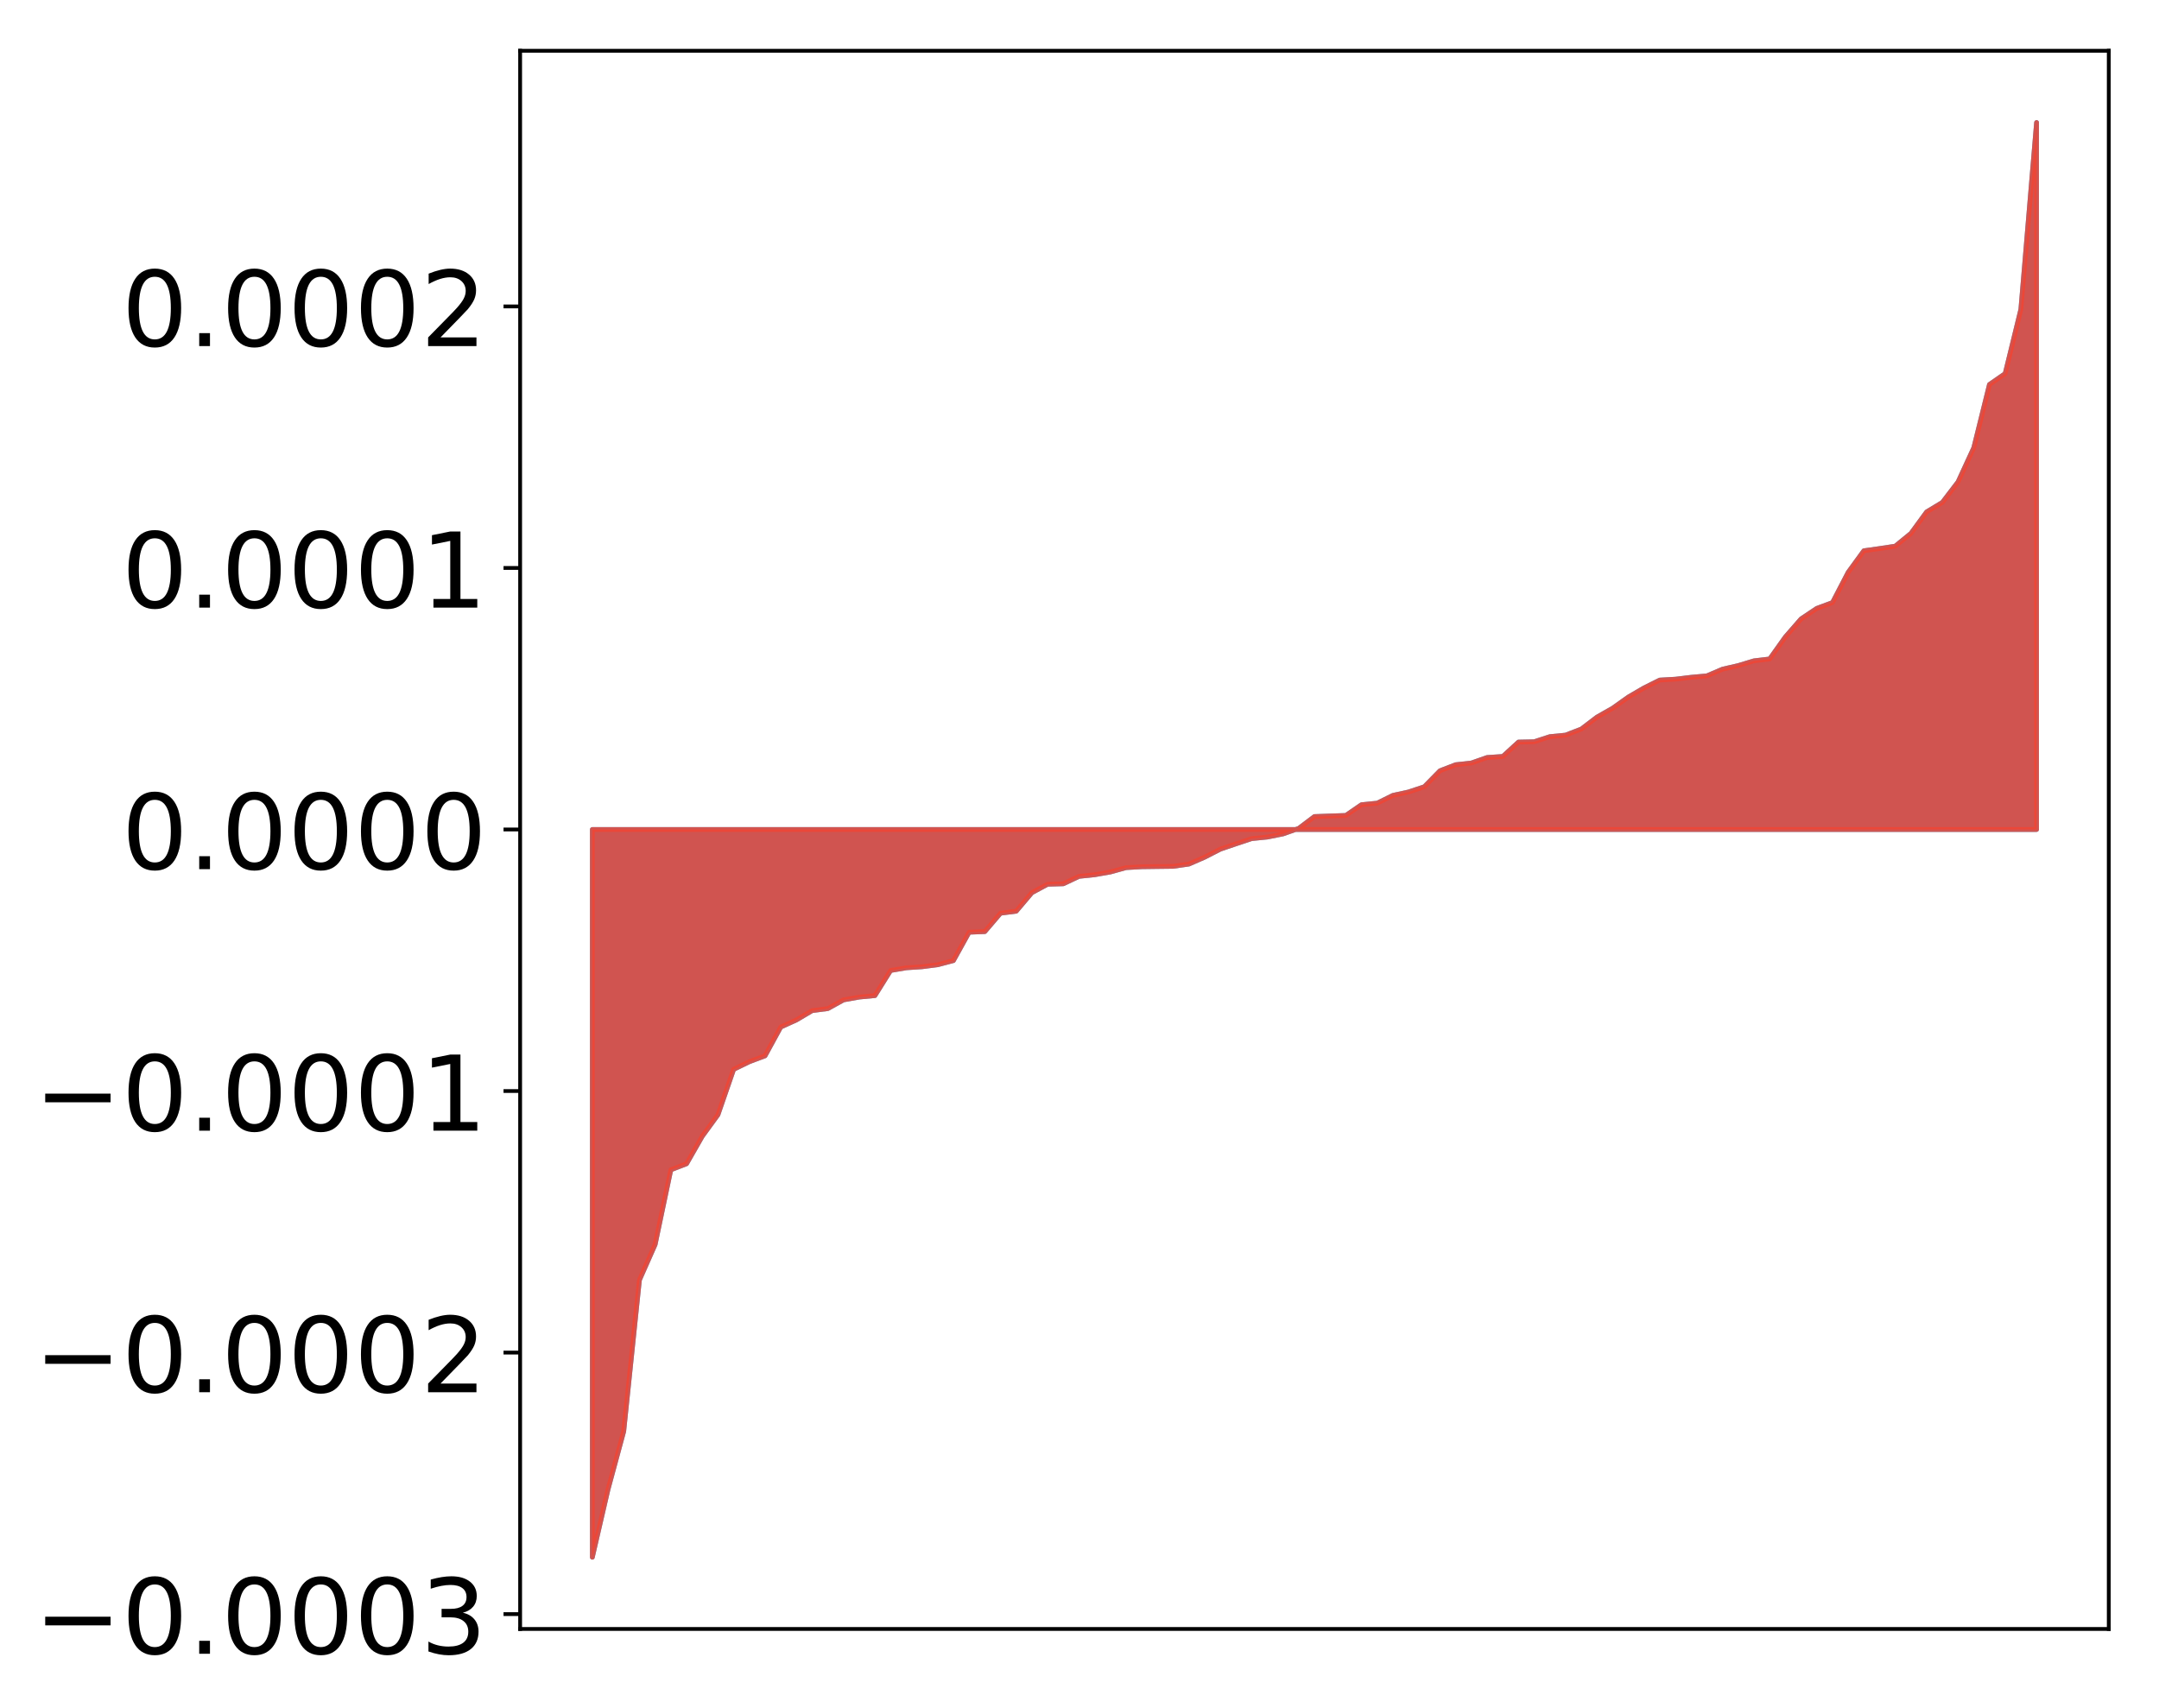<?xml version="1.0" encoding="utf-8" standalone="no"?>
<!DOCTYPE svg PUBLIC "-//W3C//DTD SVG 1.1//EN"
  "http://www.w3.org/Graphics/SVG/1.1/DTD/svg11.dtd">
<!-- Created with matplotlib (http://matplotlib.org/) -->
<svg height="360pt" version="1.1" viewBox="0 0 455 360" width="455pt" xmlns="http://www.w3.org/2000/svg" xmlns:xlink="http://www.w3.org/1999/xlink">
 <defs>
  <style type="text/css">
*{stroke-linecap:butt;stroke-linejoin:round;}
  </style>
 </defs>
 <g id="figure_1">
  <g id="patch_1">
   <path d="M 0 360.339 
L 455.115 360.339 
L 455.115 0 
L 0 0 
z
" style="fill:#ffffff;"/>
  </g>
  <g id="axes_1">
   <g id="patch_2">
    <path d="M 109.615 343.34 
L 444.415 343.34 
L 444.415 10.7 
L 109.615 10.7 
z
" style="fill:#ffffff;"/>
   </g>
   <g id="PolyCollection_1">
    <defs>
     <path d="M 124.833 -32.119 
L 124.833 -185.506 
L 128.141 -185.506 
L 131.449 -185.506 
L 134.758 -185.506 
L 138.066 -185.506 
L 141.374 -185.506 
L 144.683 -185.506 
L 147.991 -185.506 
L 151.299 -185.506 
L 154.608 -185.506 
L 157.916 -185.506 
L 161.224 -185.506 
L 164.532 -185.506 
L 167.841 -185.506 
L 171.149 -185.506 
L 174.457 -185.506 
L 177.766 -185.506 
L 181.074 -185.506 
L 184.382 -185.506 
L 187.691 -185.506 
L 190.999 -185.506 
L 194.307 -185.506 
L 197.615 -185.506 
L 200.924 -185.506 
L 204.232 -185.506 
L 207.54 -185.506 
L 210.849 -185.506 
L 214.157 -185.506 
L 217.465 -185.506 
L 220.774 -185.506 
L 224.082 -185.506 
L 227.39 -185.506 
L 230.698 -185.506 
L 234.007 -185.506 
L 237.315 -185.506 
L 240.623 -185.506 
L 243.932 -185.506 
L 247.24 -185.506 
L 250.548 -185.506 
L 253.857 -185.506 
L 257.165 -185.506 
L 260.473 -185.506 
L 263.781 -185.506 
L 267.09 -185.506 
L 270.398 -185.506 
L 273.706 -185.506 
L 277.015 -185.506 
L 280.323 -185.506 
L 283.631 -185.506 
L 286.94 -185.506 
L 290.248 -185.506 
L 293.556 -185.506 
L 296.864 -185.506 
L 300.173 -185.506 
L 303.481 -185.506 
L 306.789 -185.506 
L 310.098 -185.506 
L 313.406 -185.506 
L 316.714 -185.506 
L 320.023 -185.506 
L 323.331 -185.506 
L 326.639 -185.506 
L 329.947 -185.506 
L 333.256 -185.506 
L 336.564 -185.506 
L 339.872 -185.506 
L 343.181 -185.506 
L 346.489 -185.506 
L 349.797 -185.506 
L 353.106 -185.506 
L 356.414 -185.506 
L 359.722 -185.506 
L 363.03 -185.506 
L 366.339 -185.506 
L 369.647 -185.506 
L 372.955 -185.506 
L 376.264 -185.506 
L 379.572 -185.506 
L 382.88 -185.506 
L 386.189 -185.506 
L 389.497 -185.506 
L 392.805 -185.506 
L 396.114 -185.506 
L 399.422 -185.506 
L 402.73 -185.506 
L 406.038 -185.506 
L 409.347 -185.506 
L 412.655 -185.506 
L 415.963 -185.506 
L 419.272 -185.506 
L 422.58 -185.506 
L 425.888 -185.506 
L 429.197 -185.506 
L 429.197 -334.519 
L 429.197 -334.519 
L 425.888 -295.14 
L 422.58 -281.597 
L 419.272 -279.304 
L 415.963 -265.957 
L 412.655 -258.773 
L 409.347 -254.447 
L 406.038 -252.45 
L 402.73 -247.923 
L 399.422 -245.227 
L 396.114 -244.724 
L 392.805 -244.256 
L 389.497 -239.711 
L 386.189 -233.337 
L 382.88 -232.109 
L 379.572 -229.894 
L 376.264 -226.098 
L 372.955 -221.45 
L 369.647 -221.058 
L 366.339 -220.061 
L 363.03 -219.301 
L 359.722 -217.889 
L 356.414 -217.591 
L 353.106 -217.191 
L 349.797 -217.003 
L 346.489 -215.355 
L 343.181 -213.428 
L 339.872 -211.076 
L 336.564 -209.196 
L 333.256 -206.678 
L 329.947 -205.4 
L 326.639 -205.08 
L 323.331 -204.003 
L 320.023 -203.935 
L 316.714 -200.906 
L 313.406 -200.683 
L 310.098 -199.524 
L 306.789 -199.161 
L 303.481 -197.892 
L 300.173 -194.52 
L 296.864 -193.42 
L 293.556 -192.697 
L 290.248 -191.062 
L 286.94 -190.738 
L 283.631 -188.47 
L 280.323 -188.357 
L 277.015 -188.234 
L 273.706 -185.739 
L 270.398 -184.576 
L 267.09 -183.911 
L 263.781 -183.583 
L 260.473 -182.483 
L 257.165 -181.36 
L 253.857 -179.66 
L 250.548 -178.216 
L 247.24 -177.739 
L 243.932 -177.7 
L 240.623 -177.655 
L 237.315 -177.466 
L 234.007 -176.548 
L 230.698 -175.969 
L 227.39 -175.624 
L 224.082 -174.058 
L 220.774 -173.965 
L 217.465 -172.189 
L 214.157 -168.284 
L 210.849 -167.859 
L 207.54 -163.982 
L 204.232 -163.849 
L 200.924 -157.872 
L 197.615 -156.998 
L 194.307 -156.571 
L 190.999 -156.354 
L 187.691 -155.789 
L 184.382 -150.494 
L 181.074 -150.179 
L 177.766 -149.589 
L 174.457 -147.757 
L 171.149 -147.323 
L 167.841 -145.366 
L 164.532 -143.862 
L 161.224 -137.8 
L 157.916 -136.557 
L 154.608 -134.946 
L 151.299 -125.376 
L 147.991 -120.836 
L 144.683 -115.05 
L 141.374 -113.774 
L 138.066 -98.031 
L 134.758 -90.553 
L 131.449 -58.663 
L 128.141 -46.432 
L 124.833 -32.119 
z
" id="me1be5237c4" style="stroke:#4a98c9;"/>
    </defs>
    <g clip-path="url(#p85fb86f637)">
     <use style="fill:#4a98c9;stroke:#4a98c9;" x="0" xlink:href="#me1be5237c4" y="360.339"/>
    </g>
   </g>
   <g id="PolyCollection_2">
    <defs>
     <path d="M 124.833 -32.119 
L 124.833 -185.506 
L 128.141 -185.506 
L 131.449 -185.506 
L 134.758 -185.506 
L 138.066 -185.506 
L 141.374 -185.506 
L 144.683 -185.506 
L 147.991 -185.506 
L 151.299 -185.506 
L 154.608 -185.506 
L 157.916 -185.506 
L 161.224 -185.506 
L 164.532 -185.506 
L 167.841 -185.506 
L 171.149 -185.506 
L 174.457 -185.506 
L 177.766 -185.506 
L 181.074 -185.506 
L 184.382 -185.506 
L 187.691 -185.506 
L 190.999 -185.506 
L 194.307 -185.506 
L 197.615 -185.506 
L 200.924 -185.506 
L 204.232 -185.506 
L 207.54 -185.506 
L 210.849 -185.506 
L 214.157 -185.506 
L 217.465 -185.506 
L 220.774 -185.506 
L 224.082 -185.506 
L 227.39 -185.506 
L 230.698 -185.506 
L 234.007 -185.506 
L 237.315 -185.506 
L 240.623 -185.506 
L 243.932 -185.506 
L 247.24 -185.506 
L 250.548 -185.506 
L 253.857 -185.506 
L 257.165 -185.506 
L 260.473 -185.506 
L 263.781 -185.506 
L 267.09 -185.506 
L 270.398 -185.506 
L 273.706 -185.506 
L 277.015 -185.506 
L 280.323 -185.506 
L 283.631 -185.506 
L 286.94 -185.506 
L 290.248 -185.506 
L 293.556 -185.506 
L 296.864 -185.506 
L 300.173 -185.506 
L 303.481 -185.506 
L 306.789 -185.506 
L 310.098 -185.506 
L 313.406 -185.506 
L 316.714 -185.506 
L 320.023 -185.506 
L 323.331 -185.506 
L 326.639 -185.506 
L 329.947 -185.506 
L 333.256 -185.506 
L 336.564 -185.506 
L 339.872 -185.506 
L 343.181 -185.506 
L 346.489 -185.506 
L 349.797 -185.506 
L 353.106 -185.506 
L 356.414 -185.506 
L 359.722 -185.506 
L 363.03 -185.506 
L 366.339 -185.506 
L 369.647 -185.506 
L 372.955 -185.506 
L 376.264 -185.506 
L 379.572 -185.506 
L 382.88 -185.506 
L 386.189 -185.506 
L 389.497 -185.506 
L 392.805 -185.506 
L 396.114 -185.506 
L 399.422 -185.506 
L 402.73 -185.506 
L 406.038 -185.506 
L 409.347 -185.506 
L 412.655 -185.506 
L 415.963 -185.506 
L 419.272 -185.506 
L 422.58 -185.506 
L 425.888 -185.506 
L 429.197 -185.506 
L 429.197 -334.519 
L 429.197 -334.519 
L 425.888 -295.14 
L 422.58 -281.597 
L 419.272 -279.304 
L 415.963 -265.957 
L 412.655 -258.773 
L 409.347 -254.447 
L 406.038 -252.45 
L 402.73 -247.923 
L 399.422 -245.227 
L 396.114 -244.724 
L 392.805 -244.256 
L 389.497 -239.711 
L 386.189 -233.337 
L 382.88 -232.109 
L 379.572 -229.894 
L 376.264 -226.098 
L 372.955 -221.45 
L 369.647 -221.058 
L 366.339 -220.061 
L 363.03 -219.301 
L 359.722 -217.889 
L 356.414 -217.591 
L 353.106 -217.191 
L 349.797 -217.003 
L 346.489 -215.355 
L 343.181 -213.428 
L 339.872 -211.076 
L 336.564 -209.196 
L 333.256 -206.678 
L 329.947 -205.4 
L 326.639 -205.08 
L 323.331 -204.003 
L 320.023 -203.935 
L 316.714 -200.906 
L 313.406 -200.683 
L 310.098 -199.524 
L 306.789 -199.161 
L 303.481 -197.892 
L 300.173 -194.52 
L 296.864 -193.42 
L 293.556 -192.697 
L 290.248 -191.062 
L 286.94 -190.738 
L 283.631 -188.47 
L 280.323 -188.357 
L 277.015 -188.234 
L 273.706 -185.739 
L 270.398 -184.576 
L 267.09 -183.911 
L 263.781 -183.583 
L 260.473 -182.483 
L 257.165 -181.36 
L 253.857 -179.66 
L 250.548 -178.216 
L 247.24 -177.739 
L 243.932 -177.7 
L 240.623 -177.655 
L 237.315 -177.466 
L 234.007 -176.548 
L 230.698 -175.969 
L 227.39 -175.624 
L 224.082 -174.058 
L 220.774 -173.965 
L 217.465 -172.189 
L 214.157 -168.284 
L 210.849 -167.859 
L 207.54 -163.982 
L 204.232 -163.849 
L 200.924 -157.872 
L 197.615 -156.998 
L 194.307 -156.571 
L 190.999 -156.354 
L 187.691 -155.789 
L 184.382 -150.494 
L 181.074 -150.179 
L 177.766 -149.589 
L 174.457 -147.757 
L 171.149 -147.323 
L 167.841 -145.366 
L 164.532 -143.862 
L 161.224 -137.8 
L 157.916 -136.557 
L 154.608 -134.946 
L 151.299 -125.376 
L 147.991 -120.836 
L 144.683 -115.05 
L 141.374 -113.774 
L 138.066 -98.031 
L 134.758 -90.553 
L 131.449 -58.663 
L 128.141 -46.432 
L 124.833 -32.119 
z
" id="mbb693f004b" style="stroke:#f14432;stroke-opacity:0.8;"/>
    </defs>
    <g clip-path="url(#p85fb86f637)">
     <use style="fill:#f14432;fill-opacity:0.8;stroke:#f14432;stroke-opacity:0.8;" x="0" xlink:href="#mbb693f004b" y="360.339"/>
    </g>
   </g>
   <g id="matplotlib.axis_1"/>
   <g id="matplotlib.axis_2">
    <g id="ytick_1">
     <g id="line2d_1">
      <defs>
       <path d="M 0 0 
L -3.5 0 
" id="m55cf45a447" style="stroke:#000000;stroke-width:0.8;"/>
      </defs>
      <g>
       <use style="stroke:#000000;stroke-width:0.8;" x="109.615" xlink:href="#m55cf45a447" y="340.205"/>
      </g>
     </g>
     <g id="text_1">
      <!-- −0.0003 -->
      <defs>
       <path d="M 10.594 35.5 
L 73.188 35.5 
L 73.188 27.203 
L 10.594 27.203 
z
" id="DejaVuSans-2212"/>
       <path d="M 31.781 66.406 
Q 24.172 66.406 20.328 58.906 
Q 16.5 51.422 16.5 36.375 
Q 16.5 21.391 20.328 13.891 
Q 24.172 6.391 31.781 6.391 
Q 39.453 6.391 43.281 13.891 
Q 47.125 21.391 47.125 36.375 
Q 47.125 51.422 43.281 58.906 
Q 39.453 66.406 31.781 66.406 
z
M 31.781 74.219 
Q 44.047 74.219 50.516 64.516 
Q 56.984 54.828 56.984 36.375 
Q 56.984 17.969 50.516 8.266 
Q 44.047 -1.422 31.781 -1.422 
Q 19.531 -1.422 13.062 8.266 
Q 6.594 17.969 6.594 36.375 
Q 6.594 54.828 13.062 64.516 
Q 19.531 74.219 31.781 74.219 
z
" id="DejaVuSans-30"/>
       <path d="M 10.688 12.406 
L 21 12.406 
L 21 0 
L 10.688 0 
z
" id="DejaVuSans-2e"/>
       <path d="M 40.578 39.312 
Q 47.656 37.797 51.625 33 
Q 55.609 28.219 55.609 21.188 
Q 55.609 10.406 48.188 4.484 
Q 40.766 -1.422 27.094 -1.422 
Q 22.516 -1.422 17.656 -0.516 
Q 12.797 0.391 7.625 2.203 
L 7.625 11.719 
Q 11.719 9.328 16.594 8.109 
Q 21.484 6.891 26.812 6.891 
Q 36.078 6.891 40.938 10.547 
Q 45.797 14.203 45.797 21.188 
Q 45.797 27.641 41.281 31.266 
Q 36.766 34.906 28.719 34.906 
L 20.219 34.906 
L 20.219 43.016 
L 29.109 43.016 
Q 36.375 43.016 40.234 45.922 
Q 44.094 48.828 44.094 54.297 
Q 44.094 59.906 40.109 62.906 
Q 36.141 65.922 28.719 65.922 
Q 24.656 65.922 20.016 65.031 
Q 15.375 64.156 9.812 62.312 
L 9.812 71.094 
Q 15.438 72.656 20.344 73.438 
Q 25.25 74.219 29.594 74.219 
Q 40.828 74.219 47.359 69.109 
Q 53.906 64.016 53.906 55.328 
Q 53.906 49.266 50.438 45.094 
Q 46.969 40.922 40.578 39.312 
z
" id="DejaVuSans-33"/>
      </defs>
      <g transform="translate(7.2 348.564)scale(0.22 -0.22)">
       <use xlink:href="#DejaVuSans-2212"/>
       <use x="83.789" xlink:href="#DejaVuSans-30"/>
       <use x="147.412" xlink:href="#DejaVuSans-2e"/>
       <use x="179.199" xlink:href="#DejaVuSans-30"/>
       <use x="242.822" xlink:href="#DejaVuSans-30"/>
       <use x="306.445" xlink:href="#DejaVuSans-30"/>
       <use x="370.068" xlink:href="#DejaVuSans-33"/>
      </g>
     </g>
    </g>
    <g id="ytick_2">
     <g id="line2d_2">
      <g>
       <use style="stroke:#000000;stroke-width:0.8;" x="109.615" xlink:href="#m55cf45a447" y="285.081"/>
      </g>
     </g>
     <g id="text_2">
      <!-- −0.0002 -->
      <defs>
       <path d="M 19.188 8.297 
L 53.609 8.297 
L 53.609 0 
L 7.328 0 
L 7.328 8.297 
Q 12.938 14.109 22.625 23.891 
Q 32.328 33.688 34.812 36.531 
Q 39.547 41.844 41.422 45.531 
Q 43.312 49.219 43.312 52.781 
Q 43.312 58.594 39.234 62.25 
Q 35.156 65.922 28.609 65.922 
Q 23.969 65.922 18.812 64.312 
Q 13.672 62.703 7.812 59.422 
L 7.812 69.391 
Q 13.766 71.781 18.938 73 
Q 24.125 74.219 28.422 74.219 
Q 39.75 74.219 46.484 68.547 
Q 53.219 62.891 53.219 53.422 
Q 53.219 48.922 51.531 44.891 
Q 49.859 40.875 45.406 35.406 
Q 44.188 33.984 37.641 27.219 
Q 31.109 20.453 19.188 8.297 
z
" id="DejaVuSans-32"/>
      </defs>
      <g transform="translate(7.2 293.439)scale(0.22 -0.22)">
       <use xlink:href="#DejaVuSans-2212"/>
       <use x="83.789" xlink:href="#DejaVuSans-30"/>
       <use x="147.412" xlink:href="#DejaVuSans-2e"/>
       <use x="179.199" xlink:href="#DejaVuSans-30"/>
       <use x="242.822" xlink:href="#DejaVuSans-30"/>
       <use x="306.445" xlink:href="#DejaVuSans-30"/>
       <use x="370.068" xlink:href="#DejaVuSans-32"/>
      </g>
     </g>
    </g>
    <g id="ytick_3">
     <g id="line2d_3">
      <g>
       <use style="stroke:#000000;stroke-width:0.8;" x="109.615" xlink:href="#m55cf45a447" y="229.957"/>
      </g>
     </g>
     <g id="text_3">
      <!-- −0.0001 -->
      <defs>
       <path d="M 12.406 8.297 
L 28.516 8.297 
L 28.516 63.922 
L 10.984 60.406 
L 10.984 69.391 
L 28.422 72.906 
L 38.281 72.906 
L 38.281 8.297 
L 54.391 8.297 
L 54.391 0 
L 12.406 0 
z
" id="DejaVuSans-31"/>
      </defs>
      <g transform="translate(7.2 238.315)scale(0.22 -0.22)">
       <use xlink:href="#DejaVuSans-2212"/>
       <use x="83.789" xlink:href="#DejaVuSans-30"/>
       <use x="147.412" xlink:href="#DejaVuSans-2e"/>
       <use x="179.199" xlink:href="#DejaVuSans-30"/>
       <use x="242.822" xlink:href="#DejaVuSans-30"/>
       <use x="306.445" xlink:href="#DejaVuSans-30"/>
       <use x="370.068" xlink:href="#DejaVuSans-31"/>
      </g>
     </g>
    </g>
    <g id="ytick_4">
     <g id="line2d_4">
      <g>
       <use style="stroke:#000000;stroke-width:0.8;" x="109.615" xlink:href="#m55cf45a447" y="174.833"/>
      </g>
     </g>
     <g id="text_4">
      <!-- 0.0000 -->
      <g transform="translate(25.635 183.191)scale(0.22 -0.22)">
       <use xlink:href="#DejaVuSans-30"/>
       <use x="63.623" xlink:href="#DejaVuSans-2e"/>
       <use x="95.41" xlink:href="#DejaVuSans-30"/>
       <use x="159.033" xlink:href="#DejaVuSans-30"/>
       <use x="222.656" xlink:href="#DejaVuSans-30"/>
       <use x="286.279" xlink:href="#DejaVuSans-30"/>
      </g>
     </g>
    </g>
    <g id="ytick_5">
     <g id="line2d_5">
      <g>
       <use style="stroke:#000000;stroke-width:0.8;" x="109.615" xlink:href="#m55cf45a447" y="119.709"/>
      </g>
     </g>
     <g id="text_5">
      <!-- 0.0001 -->
      <g transform="translate(25.635 128.067)scale(0.22 -0.22)">
       <use xlink:href="#DejaVuSans-30"/>
       <use x="63.623" xlink:href="#DejaVuSans-2e"/>
       <use x="95.41" xlink:href="#DejaVuSans-30"/>
       <use x="159.033" xlink:href="#DejaVuSans-30"/>
       <use x="222.656" xlink:href="#DejaVuSans-30"/>
       <use x="286.279" xlink:href="#DejaVuSans-31"/>
      </g>
     </g>
    </g>
    <g id="ytick_6">
     <g id="line2d_6">
      <g>
       <use style="stroke:#000000;stroke-width:0.8;" x="109.615" xlink:href="#m55cf45a447" y="64.585"/>
      </g>
     </g>
     <g id="text_6">
      <!-- 0.0002 -->
      <g transform="translate(25.635 72.943)scale(0.22 -0.22)">
       <use xlink:href="#DejaVuSans-30"/>
       <use x="63.623" xlink:href="#DejaVuSans-2e"/>
       <use x="95.41" xlink:href="#DejaVuSans-30"/>
       <use x="159.033" xlink:href="#DejaVuSans-30"/>
       <use x="222.656" xlink:href="#DejaVuSans-30"/>
       <use x="286.279" xlink:href="#DejaVuSans-32"/>
      </g>
     </g>
    </g>
   </g>
   <g id="patch_3">
    <path d="M 109.615 343.34 
L 109.615 10.7 
" style="fill:none;stroke:#000000;stroke-linecap:square;stroke-linejoin:miter;stroke-width:0.8;"/>
   </g>
   <g id="patch_4">
    <path d="M 444.415 343.34 
L 444.415 10.7 
" style="fill:none;stroke:#000000;stroke-linecap:square;stroke-linejoin:miter;stroke-width:0.8;"/>
   </g>
   <g id="patch_5">
    <path d="M 109.615 343.34 
L 444.415 343.34 
" style="fill:none;stroke:#000000;stroke-linecap:square;stroke-linejoin:miter;stroke-width:0.8;"/>
   </g>
   <g id="patch_6">
    <path d="M 109.615 10.7 
L 444.415 10.7 
" style="fill:none;stroke:#000000;stroke-linecap:square;stroke-linejoin:miter;stroke-width:0.8;"/>
   </g>
  </g>
 </g>
 <defs>
  <clipPath id="p85fb86f637">
   <rect height="332.64" width="334.8" x="109.615" y="10.7"/>
  </clipPath>
 </defs>
</svg>
